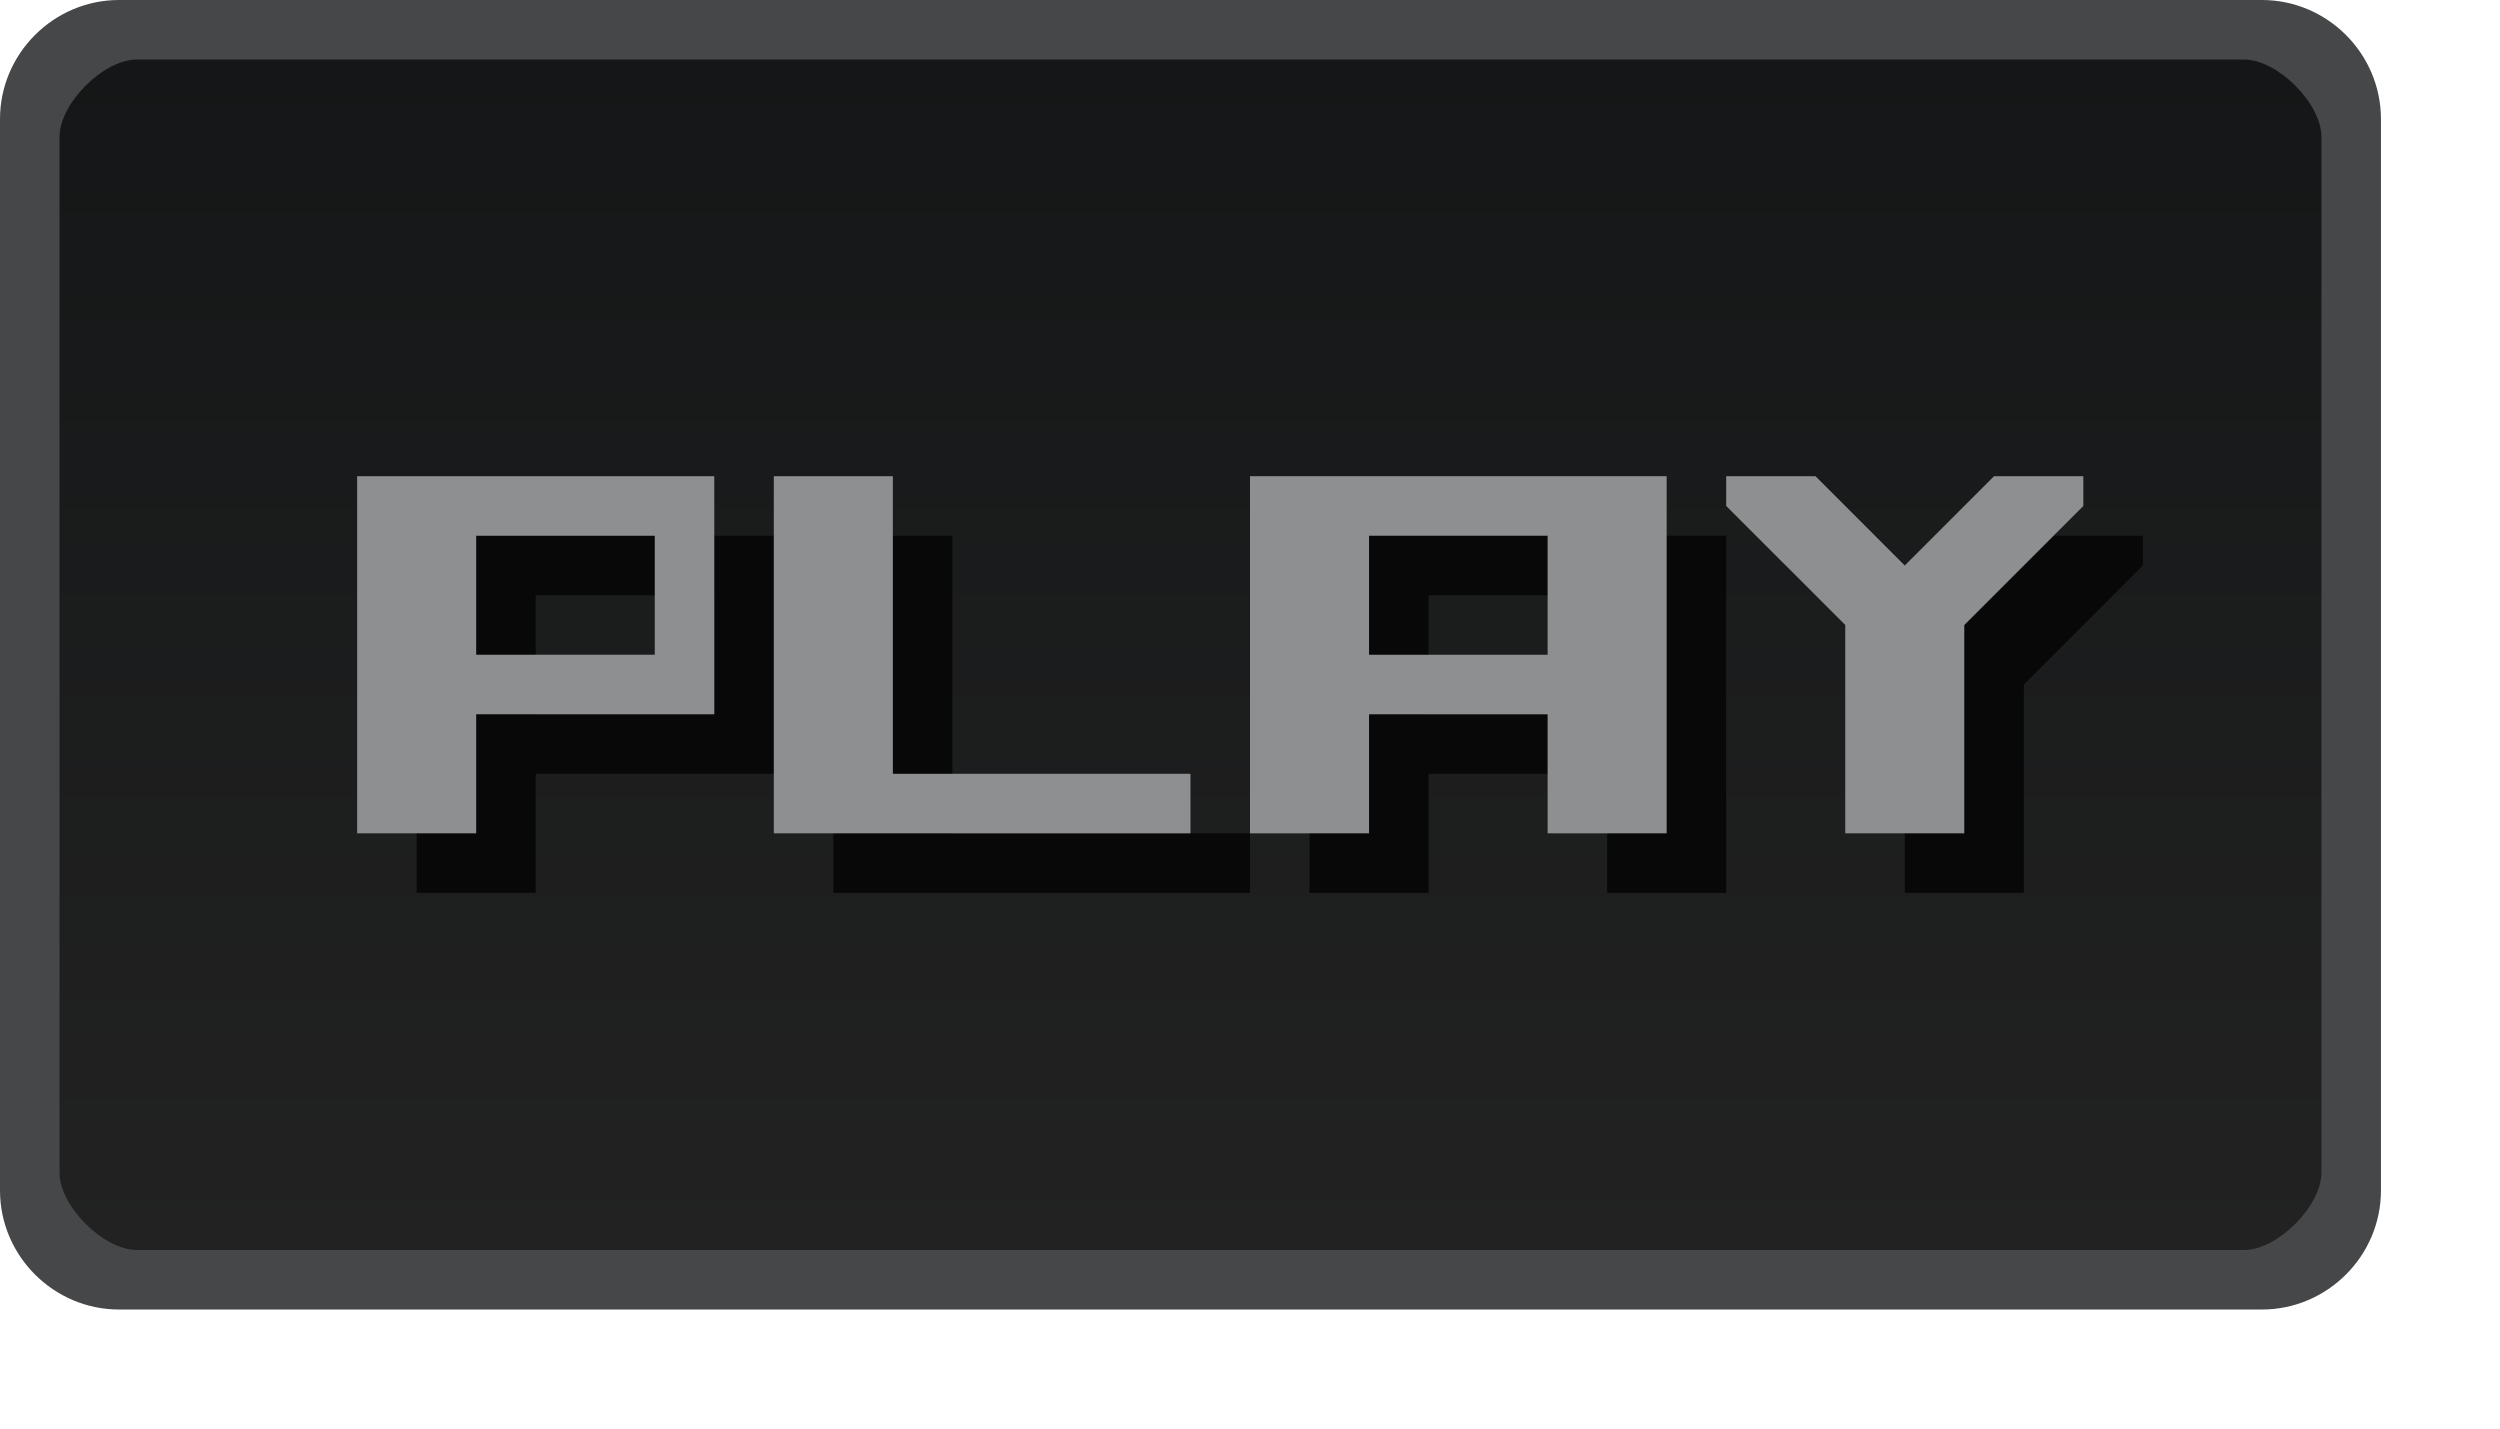 <svg width="42" height="24" version="1.1" xmlns="http://www.w3.org/2000/svg"><defs><linearGradient id="a" x1="13" x2="13" y1="1027.4" y2="1049.4" gradientTransform="matrix(2.13 0 0 1 -.565 -1048.4)" gradientUnits="userSpaceOnUse"><stop stop-color="#222" offset="0"/><stop stop-color="#131516" offset="1"/></linearGradient></defs><path transform="scale(1,-1)" d="m2.5-21.5h35.014c1.108 0 2 .892 2 2v17c0 1.108-.892 2-2 2h-35.014c-1.108 0-2-.892-2-2v-17c0-1.108.892-2 2-2z" color="#000000" fill="url(#a)"/><path d="m2 0c-1.099 0-2 .901-2 2v18c0 1.099.901 2 2 2h36c1.099 0 2-.901 2-2v-18c0-1.099-.901-2-2-2zm.3 1h35.4c.563 0 1.3.737 1.3 1.3v17.4c0 .563-.737 1.3-1.3 1.3h-35.4c-.563 0-1.3-.737-1.3-1.3v-17.4c0-.563.737-1.3 1.3-1.3z" color="#000000" fill="#454748" style="text-indent:0;text-transform:none"/><g fill="#080808"><path d="m22 9v6h2v-2h3v2h2v-6zm2 1h3v2h-3z"/><path d="m14 9v6h7v-1h-5v-5h-2"/><path d="m7 9v6h2v-2h4v-4zm2 1h3v2h-3z"/></g><g fill="#8d8f90"><path d="m21 8v6h2v-2h3v2h2v-6zm2 1h3v2h-3z"/><path d="m13 8v6h7v-1h-5v-5h-2"/><path d="m6 8v6h2v-2h4v-4zm2 1h3v2h-3z"/></g><path d="m32 15v-3.5l-2-2v-.5h1.5l1.5 1.5 1.5-1.5h1.5v.5l-2 2v3.5h-2" fill="#080808"/><path d="m31 14v-3.5l-2-2v-.5h1.5l1.5 1.5 1.5-1.5h1.5v.5l-2 2v3.5h-2" fill="#8d8f90"/></svg>
